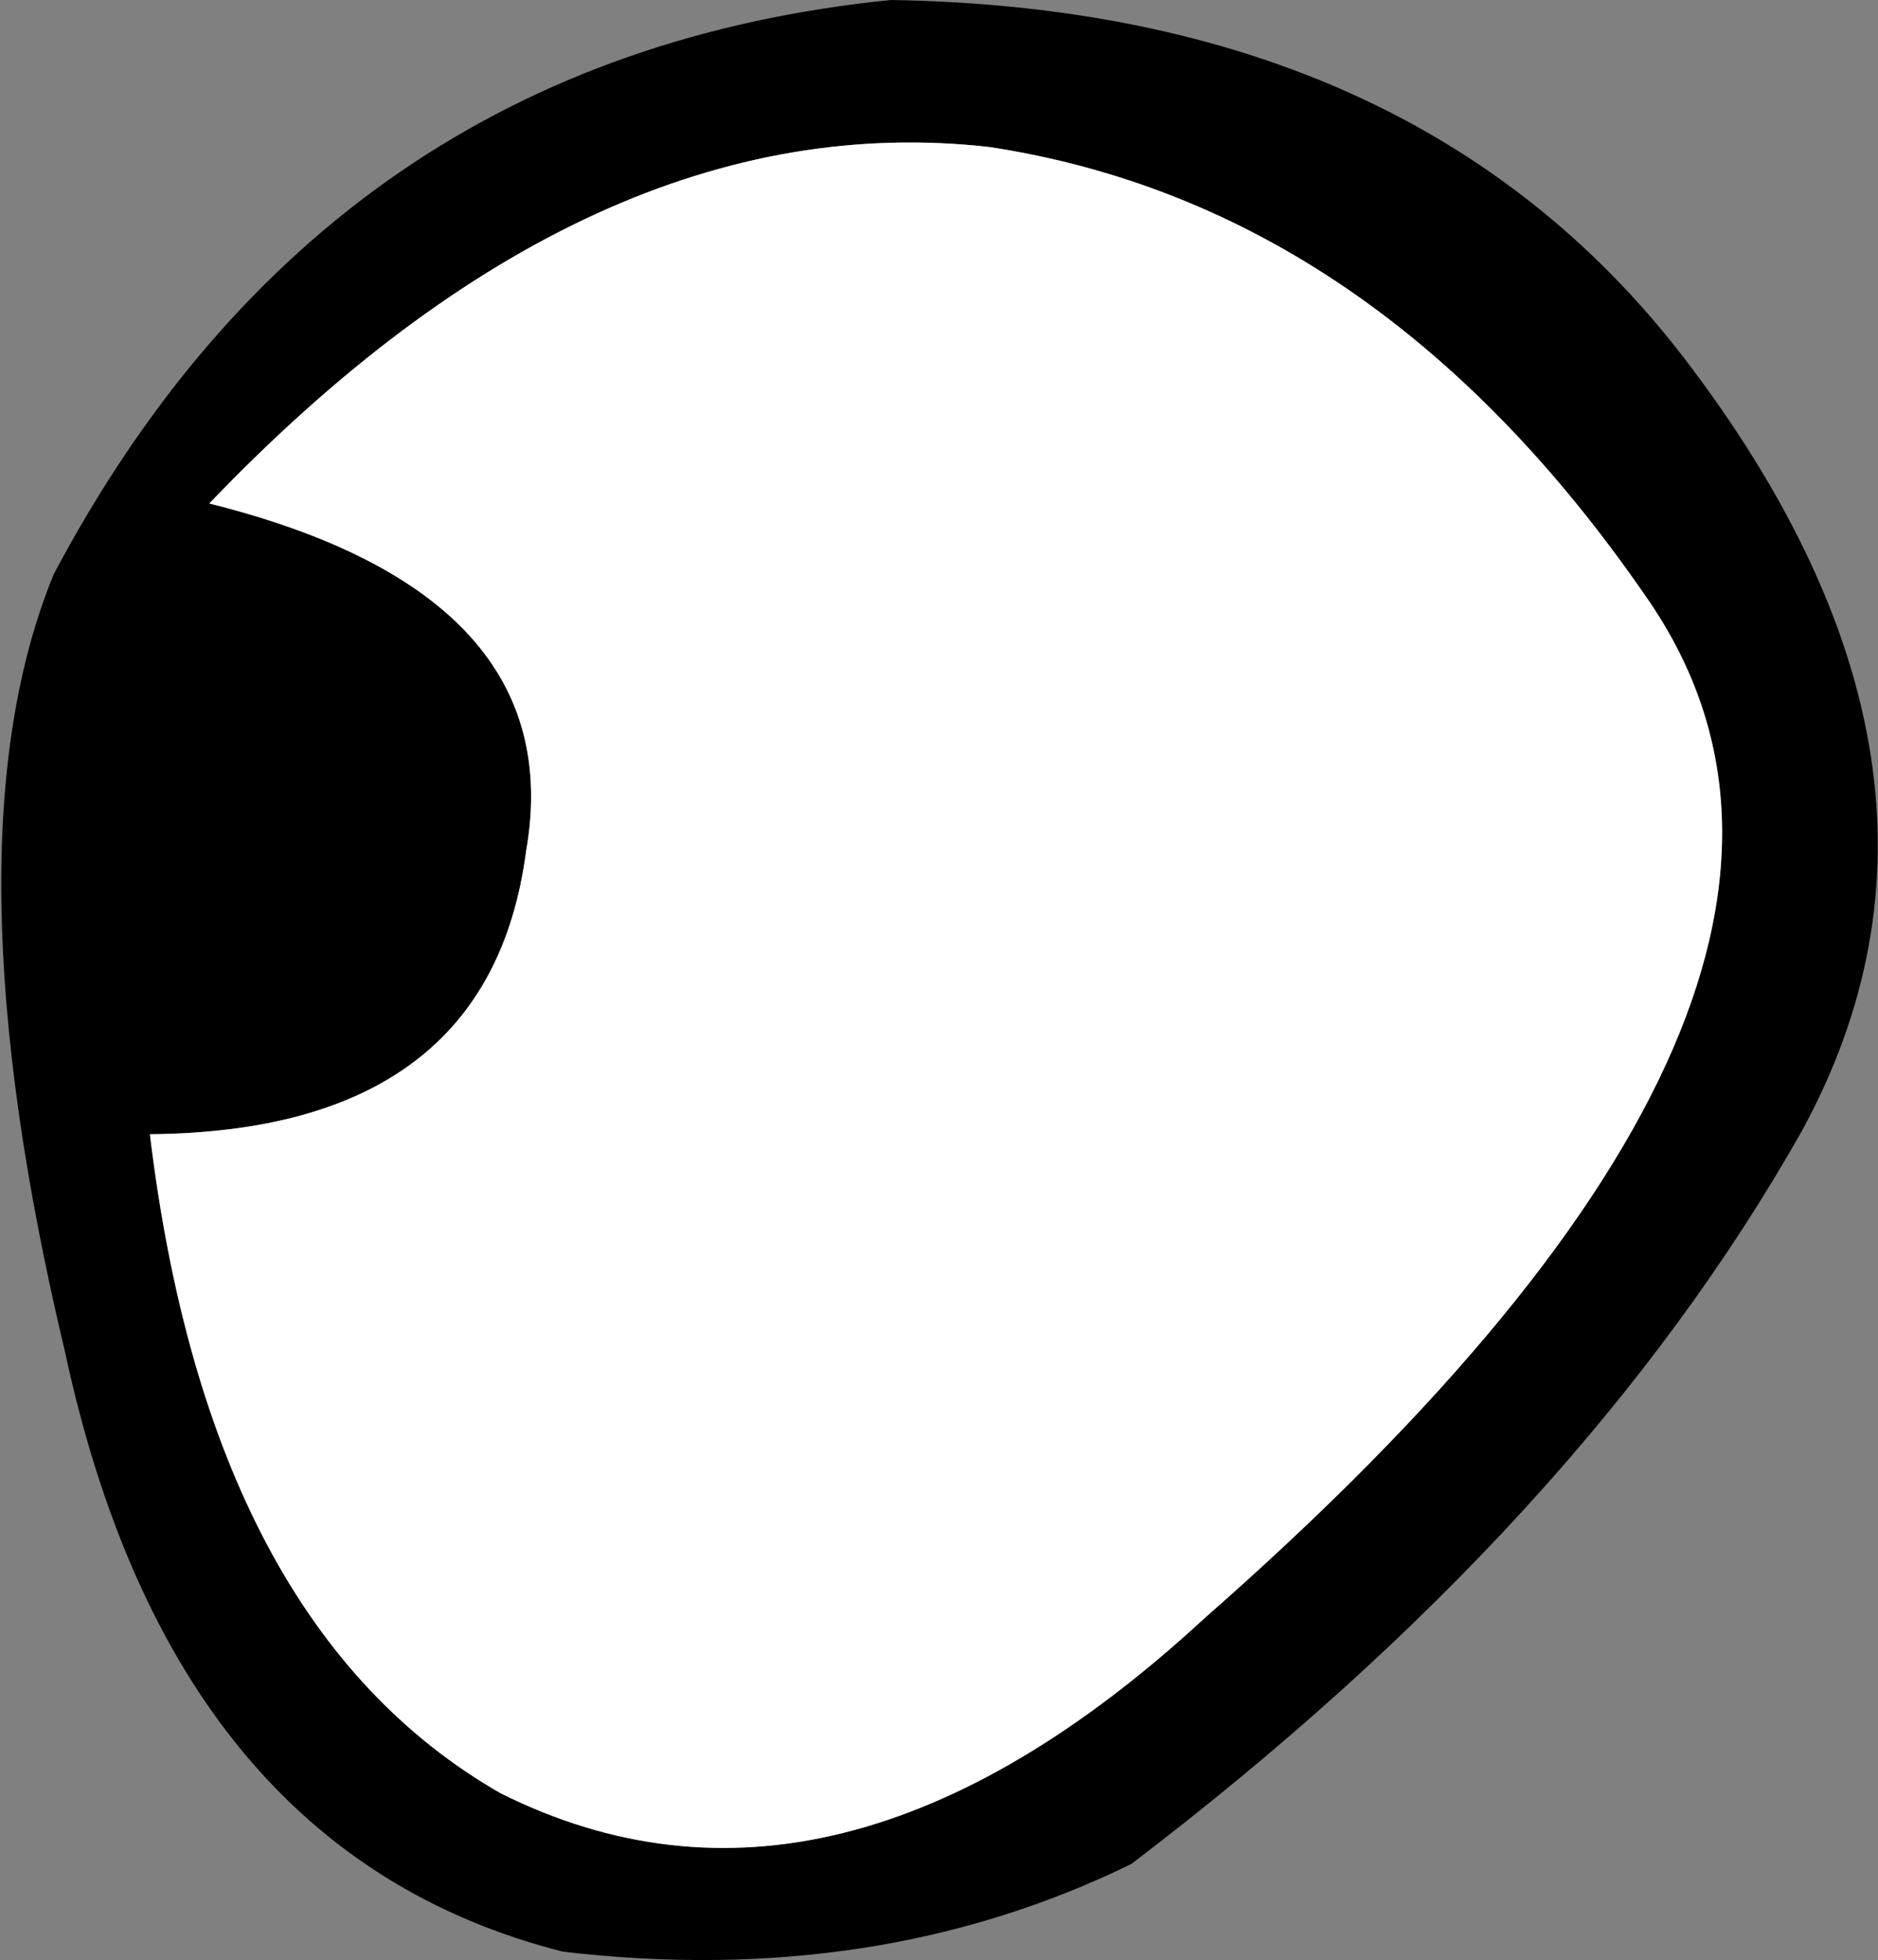 <?xml version="1.0" encoding="UTF-8" standalone="no"?>
<svg xmlns:xlink="http://www.w3.org/1999/xlink" height="34.65px" width="33.2px" xmlns="http://www.w3.org/2000/svg">
  <rect width="100%" height="100%" fill="#808080" stroke="none"/>
  <g transform="matrix(1.0, 0.0, 0.0, 1.0, 16.6, 17.35)">
    <path d="M12.5 -6.8 Q7.75 -13.7 0.9 -14.75 -6.1 -15.55 -12.9 -8.45 -6.5 -6.85 -7.3 -2.3 -7.95 2.65 -13.95 2.7 -12.9 11.4 -7.75 14.35 -1.85 17.3 4.7 11.25 17.35 0.15 12.5 -6.8 M3.4 15.6 Q-1.1 17.8 -6.65 17.15 -13.55 15.4 -15.45 6.55 -17.6 -2.45 -15.65 -7.2 -10.8 -16.35 -0.85 -17.35 8.4 -17.2 13.15 -11.05 18.75 -3.75 15.25 2.65 11.35 9.55 3.4 15.6" fill="#000000" fill-rule="evenodd" stroke="none"/>
    <path d="M12.5 -6.8 Q17.35 0.15 4.7 11.25 -1.85 17.3 -7.75 14.35 -12.9 11.4 -13.95 2.7 -7.95 2.65 -7.3 -2.3 -6.5 -6.85 -12.9 -8.45 -6.1 -15.55 0.9 -14.75 7.75 -13.7 12.5 -6.8" fill="#ffffff" fill-rule="evenodd" stroke="none"/>
  </g>
</svg>
